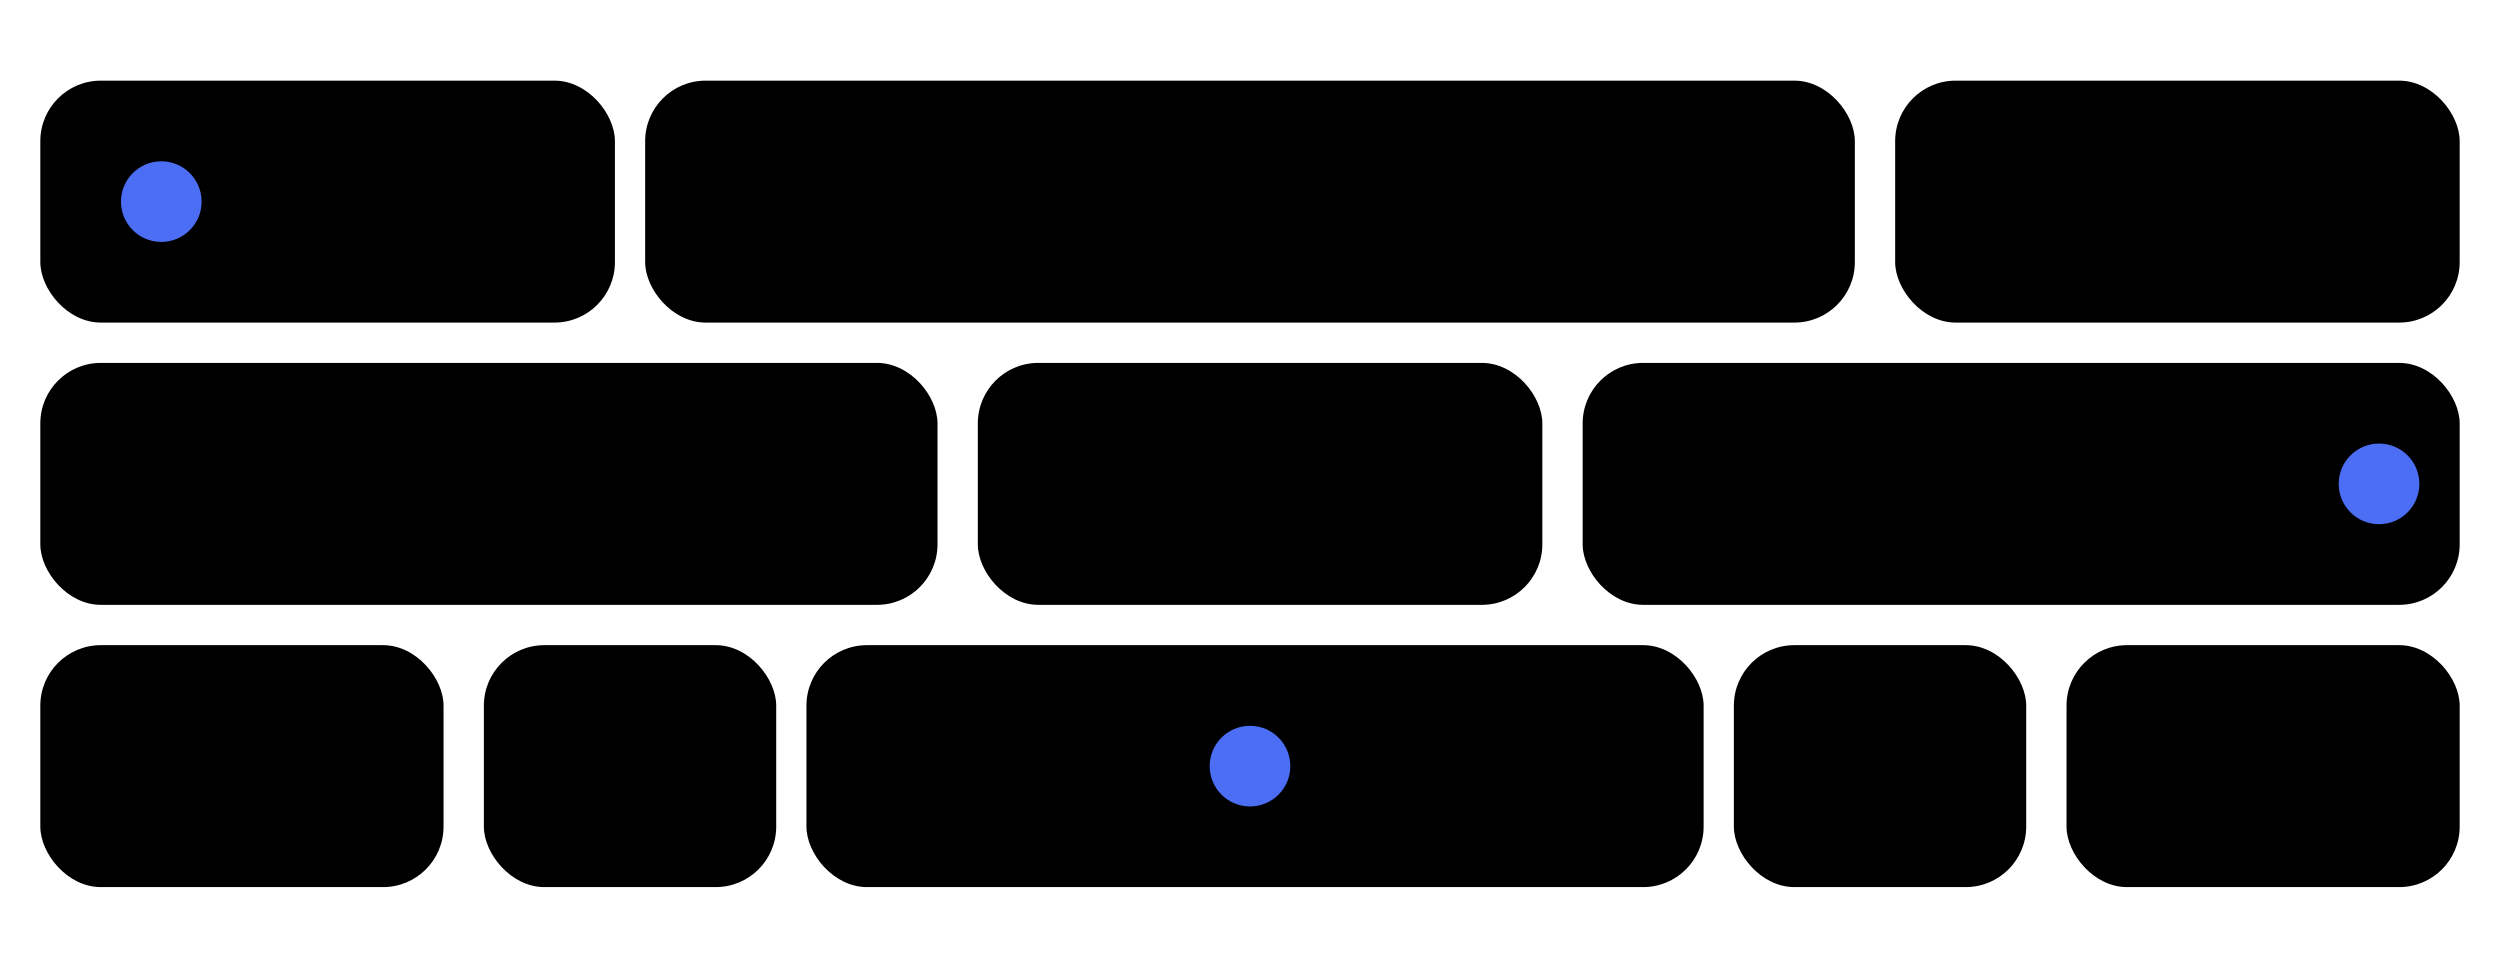 <?xml version="1.0" encoding="UTF-8"?>
<svg width="248px" height="96px" viewBox="0 0 248 96" version="1.1" xmlns="http://www.w3.org/2000/svg" xmlns:xlink="http://www.w3.org/1999/xlink">
    <title>pictogram-flex</title>
    <g id="pictogram-flex" stroke="none" stroke-width="1" fill="none" fill-rule="evenodd">
        <rect id="Rectangle-Copy-5" fill="#000000" x="64" y="8" width="120" height="24" rx="6"></rect>
        <rect id="Rectangle-Copy-9" fill="#000000" x="188" y="8" width="56" height="24" rx="6"></rect>
        <rect id="Rectangle-Copy-6" fill="#000000" x="97" y="36" width="56" height="24" rx="6"></rect>
        <rect id="Rectangle-Copy-4" fill="#000000" x="4" y="64" width="40" height="24" rx="6"></rect>
        <rect id="Rectangle-Copy-13" fill="#000000" x="48" y="64" width="29" height="24" rx="6"></rect>
        <rect id="Rectangle-Copy-14" fill="#000000" x="172" y="64" width="29" height="24" rx="6"></rect>
        <rect id="Rectangle-Copy-11" fill="#000000" x="205" y="64" width="39" height="24" rx="6"></rect>
        <rect id="Rectangle-Copy-10" fill="#000000" x="4" y="8" width="57" height="24" rx="6"></rect>
        <rect id="Rectangle-Copy-7" fill="#000000" x="4" y="36" width="89" height="24" rx="6"></rect>
        <rect id="Rectangle-Copy-12" fill="#000000" x="80" y="64" width="89" height="24" rx="6"></rect>
        <rect id="Rectangle-Copy-8" fill="#000000" x="157" y="36" width="87" height="24" rx="6"></rect>
        <circle id="Oval" fill="#4C6EF5" cx="16" cy="20" r="4"></circle>
        <circle id="Oval-Copy" fill="#4C6EF5" cx="236" cy="48" r="4"></circle>
        <circle id="Oval-Copy-2" fill="#4C6EF5" cx="124" cy="76" r="4"></circle>
    </g>
</svg>